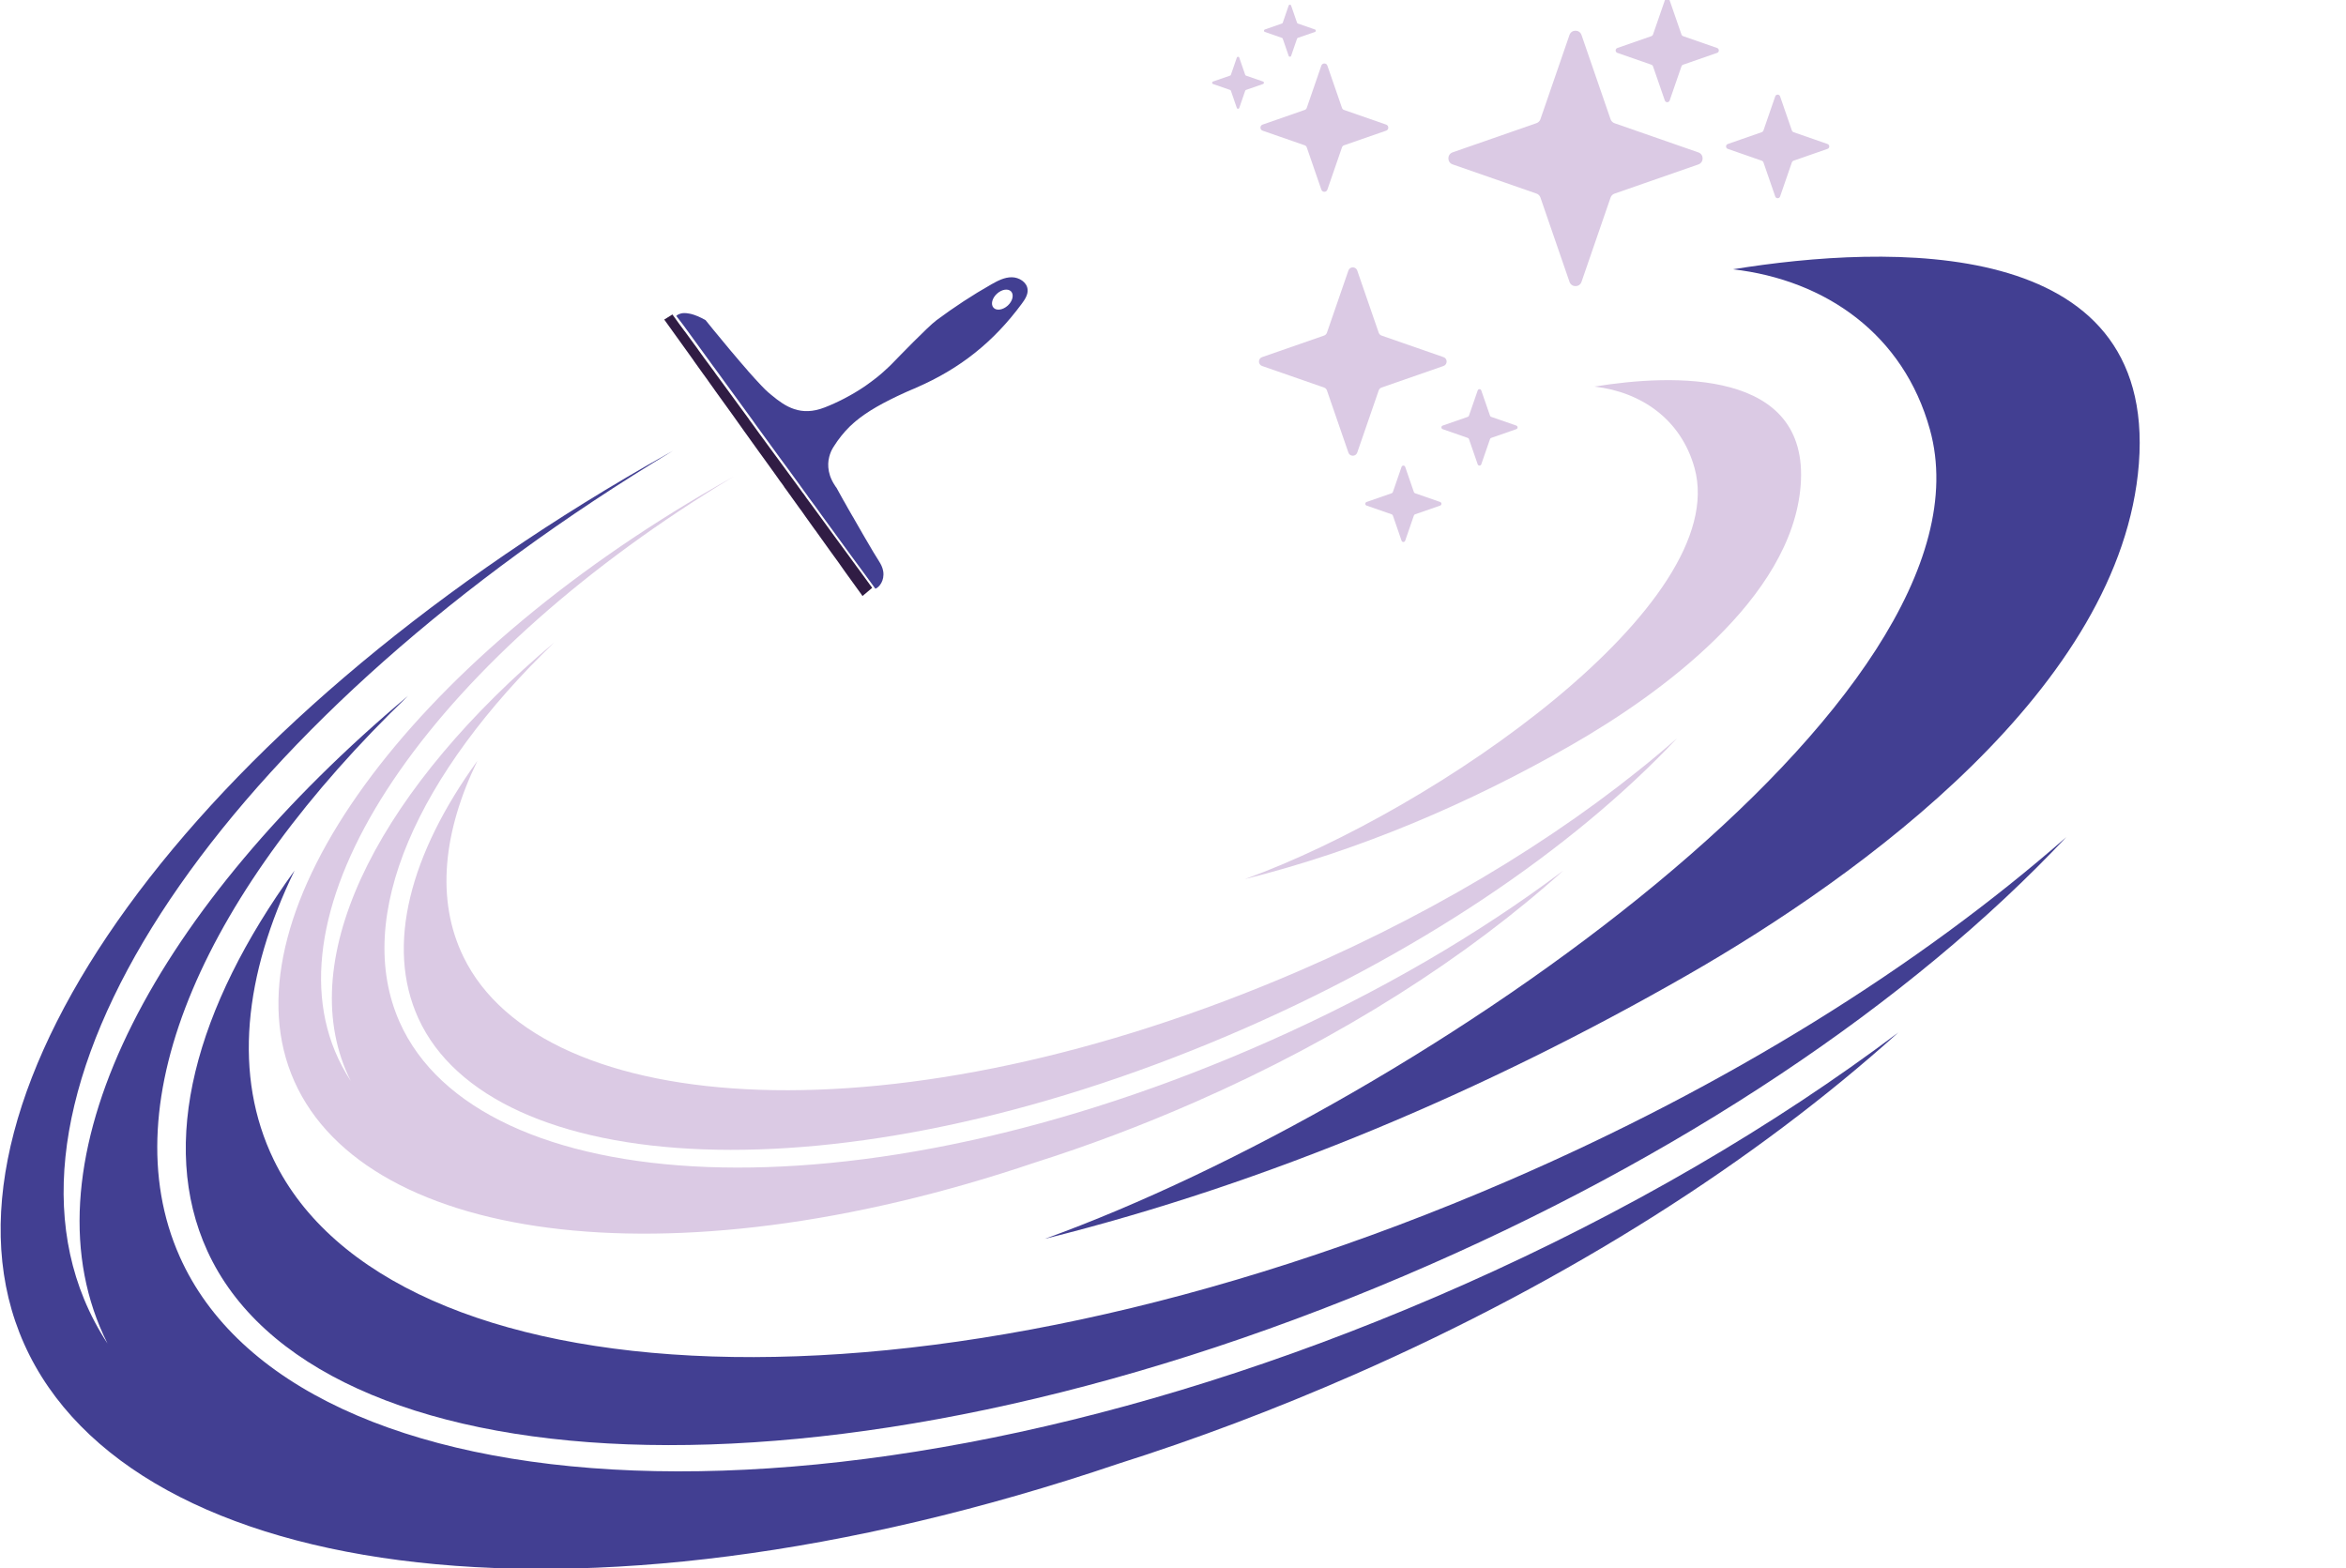 <?xml version="1.0" encoding="utf-8"?>
<!-- Generator: Adobe Illustrator 24.2.1, SVG Export Plug-In . SVG Version: 6.00 Build 0)  -->
<svg version="1.1" id="Layer_1" xmlns="http://www.w3.org/2000/svg" xmlns:xlink="http://www.w3.org/1999/xlink" x="0px" y="0px"
	 viewBox="0 0 851.53 569.2" style="enable-background:new 0 0 851.53 569.2;" xml:space="preserve">
<style type="text/css">
	.st0{fill:#301C44;}
	.st1{fill:#423F92;}
	.st2{fill:#DBCAE4;}
</style>
<g>
	<path class="st0" d="M258.73,140.6l0.94,1.34l6.08,8.43l4.22,5.93l0.09,0.16l0.26,0.33l5.18,7.23l1.84,2.53l4.24,5.89l0.72,1.02
		l0.98,1.39l0.07,0.06l1.14,1.57l0.2,0.36l0.9,1.2l0.91,1.29l0.26,0.33l0.56,0.81l0.03,0.04l2.91,4.05l0.58,0.76l1.66,2.37
		l3.32,4.64l0.11,0.11l0.88,1.24l2.43,3.4l2.37,3.3l2.67,3.68l2.42,3.44l4.56,6.32l0.79,1.08l0.73,1.03l0.28,0.42l1.29-1.09
		l2.23-1.88l-4.88-6.71l-0.29-0.38l-0.73-0.98l-0.41-0.59l-0.58-0.77l-1.33-1.84l-2.51-3.42l-3.66-4.99l-4.88-6.71l-1.94-2.65
		l-2.68-3.63l-0.97-1.4l-0.45-0.55l-0.76-1.07l-0.8-1.09l-0.31-0.44l-7-9.54l-0.64-0.86l-6.04-8.24l-2.5-3.46l-1.4-1.9l0.01-0.03
		l-6.52-8.9l-1.93-2.65l-3.63-4.94l-0.59-0.86l-1.09-1.46l-0.99-1.36l-0.86-1.15l-0.76-1.03l-2.03-2.81l-0.21-0.32l-4.67-6.39
		l-0.11-0.11l-1.72-2.33l-0.13-0.17l-2.53-3.51l-0.47,0.3L241.1,116l10.31,14.35l0.62,0.91l3.32,4.64l0.13,0.16l1.52,2.11l0.25,0.37
		L258.73,140.6z M258.73,140.6"/>
	<path class="st1" d="M247.8,117.72l0.16,0.21l6.47,8.88l0.2,0.27l2.12,2.92l0.61,0.82l0.69,0.97l0.99,1.35l1.08,1.47l0.64,0.87
		l3.42,4.71l2.42,3.31l6.22,8.55l0.85,1.19l0.41,0.59l0.63,0.87l2.16,2.97l6.03,8.28l0.6,0.81l0.19,0.27l0.48,0.65l1.69,2.29
		l0.13,0.17l4.6,6.33l1.67,2.32l0.45,0.6l0.13,0.17l0.59,0.86l0.32,0.43l2.36,3.2l2.18,3.03l4.89,6.71l3.58,4.93l2.58,3.53
		l1.27,1.73l0.45,0.6l0.51,0.7l0.54,0.72l0.67,0.92l4.96,6.78c1.44-0.53,3.35-2.97,2.85-6.29c-0.03-0.22-0.09-0.45-0.16-0.7
		c-0.07-0.37-0.23-0.76-0.39-1.14c-0.03-0.05-0.05-0.14-0.07-0.2c-0.25-0.54-0.54-1.06-0.91-1.64c-0.06-0.1-0.13-0.16-0.15-0.25
		c-0.5-0.75-1.16-1.84-1.91-3.09c-1.01-1.7-2.21-3.73-3.46-5.89c-0.98-1.7-1.98-3.46-2.96-5.15c-0.14-0.26-0.29-0.52-0.45-0.78
		c-0.2-0.36-0.4-0.76-0.65-1.12c-0.15-0.26-0.27-0.46-0.42-0.72c-0.14-0.26-0.29-0.52-0.45-0.78c-0.03-0.05-0.09-0.15-0.11-0.2
		c-0.18-0.31-0.36-0.62-0.53-0.93c-0.03-0.05-0.09-0.15-0.12-0.2c-0.39-0.67-0.75-1.29-1.06-1.89c-0.18-0.31-0.31-0.61-0.51-0.87
		c-1.62-2.87-2.66-4.81-2.66-4.81c-0.23-0.28-0.42-0.54-0.6-0.86c-0.8-1.21-1.36-2.37-1.75-3.52c-0.69-2.11-0.76-3.99-0.54-5.59
		c0.01-0.05,0.02-0.08,0.03-0.13c0.46-3.01,1.92-4.93,1.92-4.93c0.06-0.07,0.14-0.18,0.16-0.26c0.37-0.6,0.79-1.18,1.16-1.73
		c1.79-2.48,3.73-4.71,6.09-6.72c0,0,0.01-0.04,0.05-0.03c0.11-0.1,0.22-0.2,0.34-0.29c0.01-0.05,0.05-0.04,0.06-0.07
		c4.35-3.62,9.97-6.81,18.11-10.5c0.24-0.11,0.49-0.22,0.74-0.33c0.59-0.27,1.23-0.53,1.86-0.8c0.05-0.03,0.14-0.05,0.2-0.08
		c0.4-0.2,0.83-0.34,1.23-0.54c15.79-6.86,27.92-16.52,38.15-30.36c1.16-1.56,2.37-3.37,2.15-5.3c-0.26-2.59-3.09-4.36-5.73-4.37
		c-2.64-0.02-5.06,1.25-7.35,2.54c-6.95,3.93-13.59,8.32-19.97,13.05c-3.18,2.37-13.75,13.33-16.13,15.77
		c-0.31,0.35-0.66,0.65-1,0.99c-0.76,0.71-1.51,1.43-2.3,2.12c-0.79,0.71-1.63,1.39-2.45,2.05c-0.01,0.04-0.05,0.03-0.06,0.07
		c-0.05,0.03-0.05,0.03-0.1,0.05c-0.5,0.39-0.99,0.77-1.48,1.13c-0.32,0.21-0.59,0.45-0.91,0.66c-0.12,0.11-0.27,0.2-0.38,0.29
		c-0.27,0.19-0.53,0.37-0.85,0.6c-0.06,0.07-0.15,0.09-0.21,0.16c-5.08,3.46-10.38,6.09-14.74,7.78c-8.66,3.38-14.2-0.25-19.27-4.48
		c-0.12-0.08-0.21-0.19-0.33-0.27c-0.28-0.25-0.56-0.5-0.84-0.71c-0.68-0.57-1.53-1.41-2.52-2.46c-1.39-1.46-3.03-3.25-4.79-5.25
		c-0.03-0.05-0.11-0.12-0.13-0.17c-1.89-2.16-3.88-4.48-5.75-6.72c-0.13-0.13-0.22-0.29-0.36-0.41c-4.97-5.9-9.23-11.23-9.23-11.23
		c-2.08-1.17-3.76-1.84-5.14-2.21c-0.24-0.06-0.53-0.13-0.74-0.15c-1.32-0.27-2.32-0.23-3.01-0.07c0,0-0.04-0.01-0.05,0.03
		c-1.25,0.28-1.67,0.9-1.67,0.9L247.8,117.72z M361.87,106.61c1.77-1.62,4.07-1.96,5.15-0.8c1.07,1.2,0.54,3.5-1.23,5.11
		c-1.78,1.61-4.08,1.95-5.16,0.79C359.52,110.51,360.09,108.23,361.87,106.61L361.87,106.61z M361.87,106.61"/>
	<path class="st1" d="M99.37,421.02c-14.83-30.56-10.86-67.1,7.54-105.01c-35.92,49.63-49.51,98.98-31.65,138.06
		c38.93,85.25,223.15,98.92,434.15,9.15c100.2-42.63,184.5-99.65,240.6-159.37c-53.5,46.91-123.08,90.4-202.68,124.78
		C332,521.66,141.64,508.13,99.37,421.02L99.37,421.02z M99.37,421.02"/>
	<path class="st1" d="M531.26,466.32c-223.71,99.25-424.14,84.03-466.05-10.23c-25.27-56.82,10.05-133.38,82.93-203.53
		C57.14,329,9.61,417.36,36.24,481.6c0.85,2.06,1.79,4.09,2.79,6.08c-3.33-5.09-6.17-10.43-8.48-16.03
		C-4.48,386.9,86.7,258.49,244.28,163.62c-3.11,1.74-6.23,3.5-9.33,5.27C70.14,263.63-27.15,396.49,7.05,483.73
		c35.05,89.4,199.83,115,398.87,47.58c28.05-8.88,56.83-19.7,86.05-32.53c77.86-34.21,145.35-77.4,197.07-124
		C643.88,408.75,590.49,440.04,531.26,466.32L531.26,466.32z M531.26,466.32"/>
	<path class="st2" d="M168.19,347.27c-10.04-20.69-7.35-45.44,5.1-71.11c-24.32,33.61-33.51,67.03-21.43,93.49
		c26.36,57.72,151.1,66.99,293.97,6.2c67.84-28.86,124.93-67.47,162.92-107.91c-36.23,31.77-83.35,61.21-137.24,84.5
		C325.71,415.41,196.81,406.25,168.19,347.27L168.19,347.27z M168.19,347.27"/>
	<path class="st2" d="M460.63,377.94c-151.48,67.2-287.19,56.89-315.58-6.93c-17.11-38.49,6.8-90.32,56.15-137.82
		c-61.61,51.76-93.79,111.59-75.76,155.09c0.58,1.4,1.21,2.77,1.88,4.12c-2.25-3.45-4.17-7.07-5.74-10.86
		c-23.71-57.38,38.03-144.33,144.73-208.57c-2.11,1.18-4.21,2.37-6.31,3.58C148.4,240.7,82.52,330.66,105.68,389.73
		c23.73,60.54,135.31,77.87,270.08,32.22c18.99-6.01,38.49-13.33,58.27-22.02c52.72-23.16,98.43-52.41,133.45-83.96
		C536.89,338.96,500.74,360.14,460.63,377.94L460.63,377.94z M460.63,377.94"/>
	<path class="st1" d="M379.25,449.68c81.73-20.37,160.58-54.15,233.07-95.66c63.61-36.43,157.81-104.77,164.03-185.71
		c6.41-83.38-91.21-79.64-147.34-70.56c33.63,3.88,61.94,23.6,71.5,58.19C727.38,253.02,516.25,400.15,379.25,449.68L379.25,449.68z
		 M379.25,449.68"/>
	<path class="st2" d="M451.85,319.1c41.52-10.36,81.58-27.5,118.41-48.6c32.31-18.5,80.17-53.22,83.33-94.34
		c3.26-42.36-46.33-40.46-74.85-35.84c17.09,1.97,31.47,11.99,36.33,29.56C628.71,219.18,521.45,293.93,451.85,319.1L451.85,319.1z
		 M451.85,319.1"/>
	<path class="st2" d="M574.04,12.7l10.55,30.59c0.23,0.67,0.76,1.2,1.42,1.43l30.45,10.6c2.06,0.72,2.06,3.65,0,4.37l-30.45,10.6
		c-0.67,0.23-1.19,0.76-1.42,1.43l-10.55,30.59c-0.72,2.07-3.64,2.07-4.36,0L559.13,71.7c-0.23-0.67-0.76-1.2-1.42-1.43l-30.45-10.6
		c-2.06-0.71-2.06-3.65,0-4.37l30.45-10.6c0.67-0.23,1.19-0.76,1.42-1.43l10.55-30.59C570.41,10.63,573.32,10.63,574.04,12.7
		L574.04,12.7z M604.28,0.14l-4.29,12.4c-0.09,0.28-0.3,0.49-0.58,0.58l-12.35,4.3c-0.84,0.29-0.84,1.48,0,1.77l12.35,4.3
		c0.28,0.09,0.49,0.3,0.58,0.58l4.29,12.4c0.28,0.84,1.47,0.84,1.76,0l4.29-12.4c0.09-0.28,0.3-0.49,0.58-0.58l12.35-4.3
		c0.84-0.29,0.84-1.48,0-1.77l-12.35-4.3c-0.28-0.09-0.49-0.3-0.58-0.58l-4.29-12.4C605.75-0.69,604.56-0.69,604.28,0.14
		L604.28,0.14z M644.36,34.98l-4.29,12.41c-0.1,0.27-0.3,0.48-0.58,0.58l-12.35,4.3c-0.84,0.29-0.84,1.47,0,1.77l12.35,4.3
		c0.28,0.09,0.48,0.3,0.58,0.57l4.29,12.41c0.28,0.84,1.47,0.84,1.76,0l4.29-12.41c0.09-0.27,0.3-0.48,0.57-0.57l12.36-4.3
		c0.84-0.29,0.84-1.48,0-1.77l-12.36-4.3c-0.27-0.1-0.48-0.31-0.57-0.58l-4.29-12.41C645.83,34.14,644.65,34.14,644.36,34.98
		L644.36,34.98z M640.69,14.34"/>
	<path class="st2" d="M523.95,132.85l-22.48,7.82c-0.49,0.17-0.87,0.55-1.04,1.05l-7.79,22.56c-0.53,1.53-2.69,1.53-3.21,0
		l-7.79-22.56c-0.17-0.5-0.56-0.88-1.05-1.05l-22.48-7.82c-1.52-0.53-1.52-2.7,0-3.22l22.48-7.82c0.49-0.17,0.88-0.56,1.05-1.05
		l7.79-22.56c0.52-1.54,2.68-1.54,3.21,0l7.79,22.56c0.17,0.49,0.55,0.88,1.04,1.05l22.48,7.82
		C525.47,130.15,525.47,132.31,523.95,132.85L523.95,132.85z M550.37,154.48l-9.12-3.17c-0.2-0.07-0.36-0.23-0.42-0.43l-3.17-9.15
		c-0.21-0.63-1.08-0.63-1.3,0l-3.17,9.15c-0.06,0.2-0.22,0.36-0.42,0.43l-9.12,3.17c-0.61,0.21-0.61,1.09,0,1.3l9.12,3.18
		c0.2,0.06,0.35,0.22,0.42,0.43l3.17,9.15c0.21,0.62,1.08,0.62,1.3,0l3.17-9.15c0.06-0.21,0.22-0.37,0.42-0.43l9.12-3.18
		C550.99,155.56,550.99,154.69,550.37,154.48L550.37,154.48z M522.74,182.21l-9.11-3.17c-0.2-0.07-0.36-0.22-0.43-0.43l-3.16-9.15
		c-0.21-0.61-1.09-0.61-1.31,0l-3.16,9.15c-0.07,0.21-0.23,0.36-0.43,0.43l-9.11,3.17c-0.62,0.22-0.62,1.1,0,1.31l9.11,3.17
		c0.2,0.07,0.35,0.23,0.43,0.43l3.16,9.15c0.21,0.62,1.09,0.62,1.31,0l3.16-9.15c0.07-0.2,0.22-0.36,0.43-0.43l9.11-3.17
		C523.36,183.31,523.36,182.44,522.74,182.21L522.74,182.21z M522.74,182.21"/>
	<path class="st2" d="M458.28,45.23l15.31-5.33c0.34-0.12,0.59-0.38,0.72-0.72l5.3-15.36c0.36-1.04,1.83-1.04,2.19,0l5.31,15.36
		c0.12,0.34,0.38,0.61,0.71,0.72l15.31,5.33c1.04,0.36,1.04,1.83,0,2.2l-15.31,5.32c-0.33,0.12-0.6,0.38-0.71,0.72l-5.31,15.37
		c-0.36,1.04-1.82,1.04-2.19,0l-5.3-15.37c-0.13-0.34-0.38-0.61-0.72-0.72l-15.31-5.32C457.25,47.06,457.25,45.59,458.28,45.23
		L458.28,45.23z M440.28,30.49l6.21,2.16c0.13,0.05,0.24,0.15,0.29,0.29l2.15,6.24c0.14,0.42,0.74,0.42,0.89,0l2.15-6.24
		c0.04-0.13,0.15-0.24,0.28-0.29l6.21-2.16c0.42-0.15,0.42-0.75,0-0.89l-6.21-2.16c-0.13-0.05-0.24-0.15-0.28-0.29l-2.15-6.23
		c-0.15-0.43-0.75-0.43-0.89,0l-2.15,6.23c-0.05,0.14-0.16,0.25-0.29,0.29l-6.21,2.16C439.85,29.75,439.85,30.34,440.28,30.49
		L440.28,30.49z M459.11,11.59l6.2,2.16c0.14,0.04,0.25,0.15,0.29,0.29l2.15,6.24c0.14,0.42,0.74,0.42,0.89,0l2.15-6.24
		c0.05-0.13,0.15-0.24,0.28-0.29l6.22-2.16c0.42-0.15,0.42-0.75,0-0.89l-6.22-2.16c-0.13-0.04-0.24-0.16-0.28-0.29l-2.15-6.23
		c-0.15-0.43-0.75-0.43-0.89,0l-2.15,6.23c-0.05,0.13-0.15,0.24-0.29,0.29l-6.2,2.16C458.68,10.84,458.68,11.44,459.11,11.59
		L459.11,11.59z M459.11,11.59"/>
</g>
</svg>
